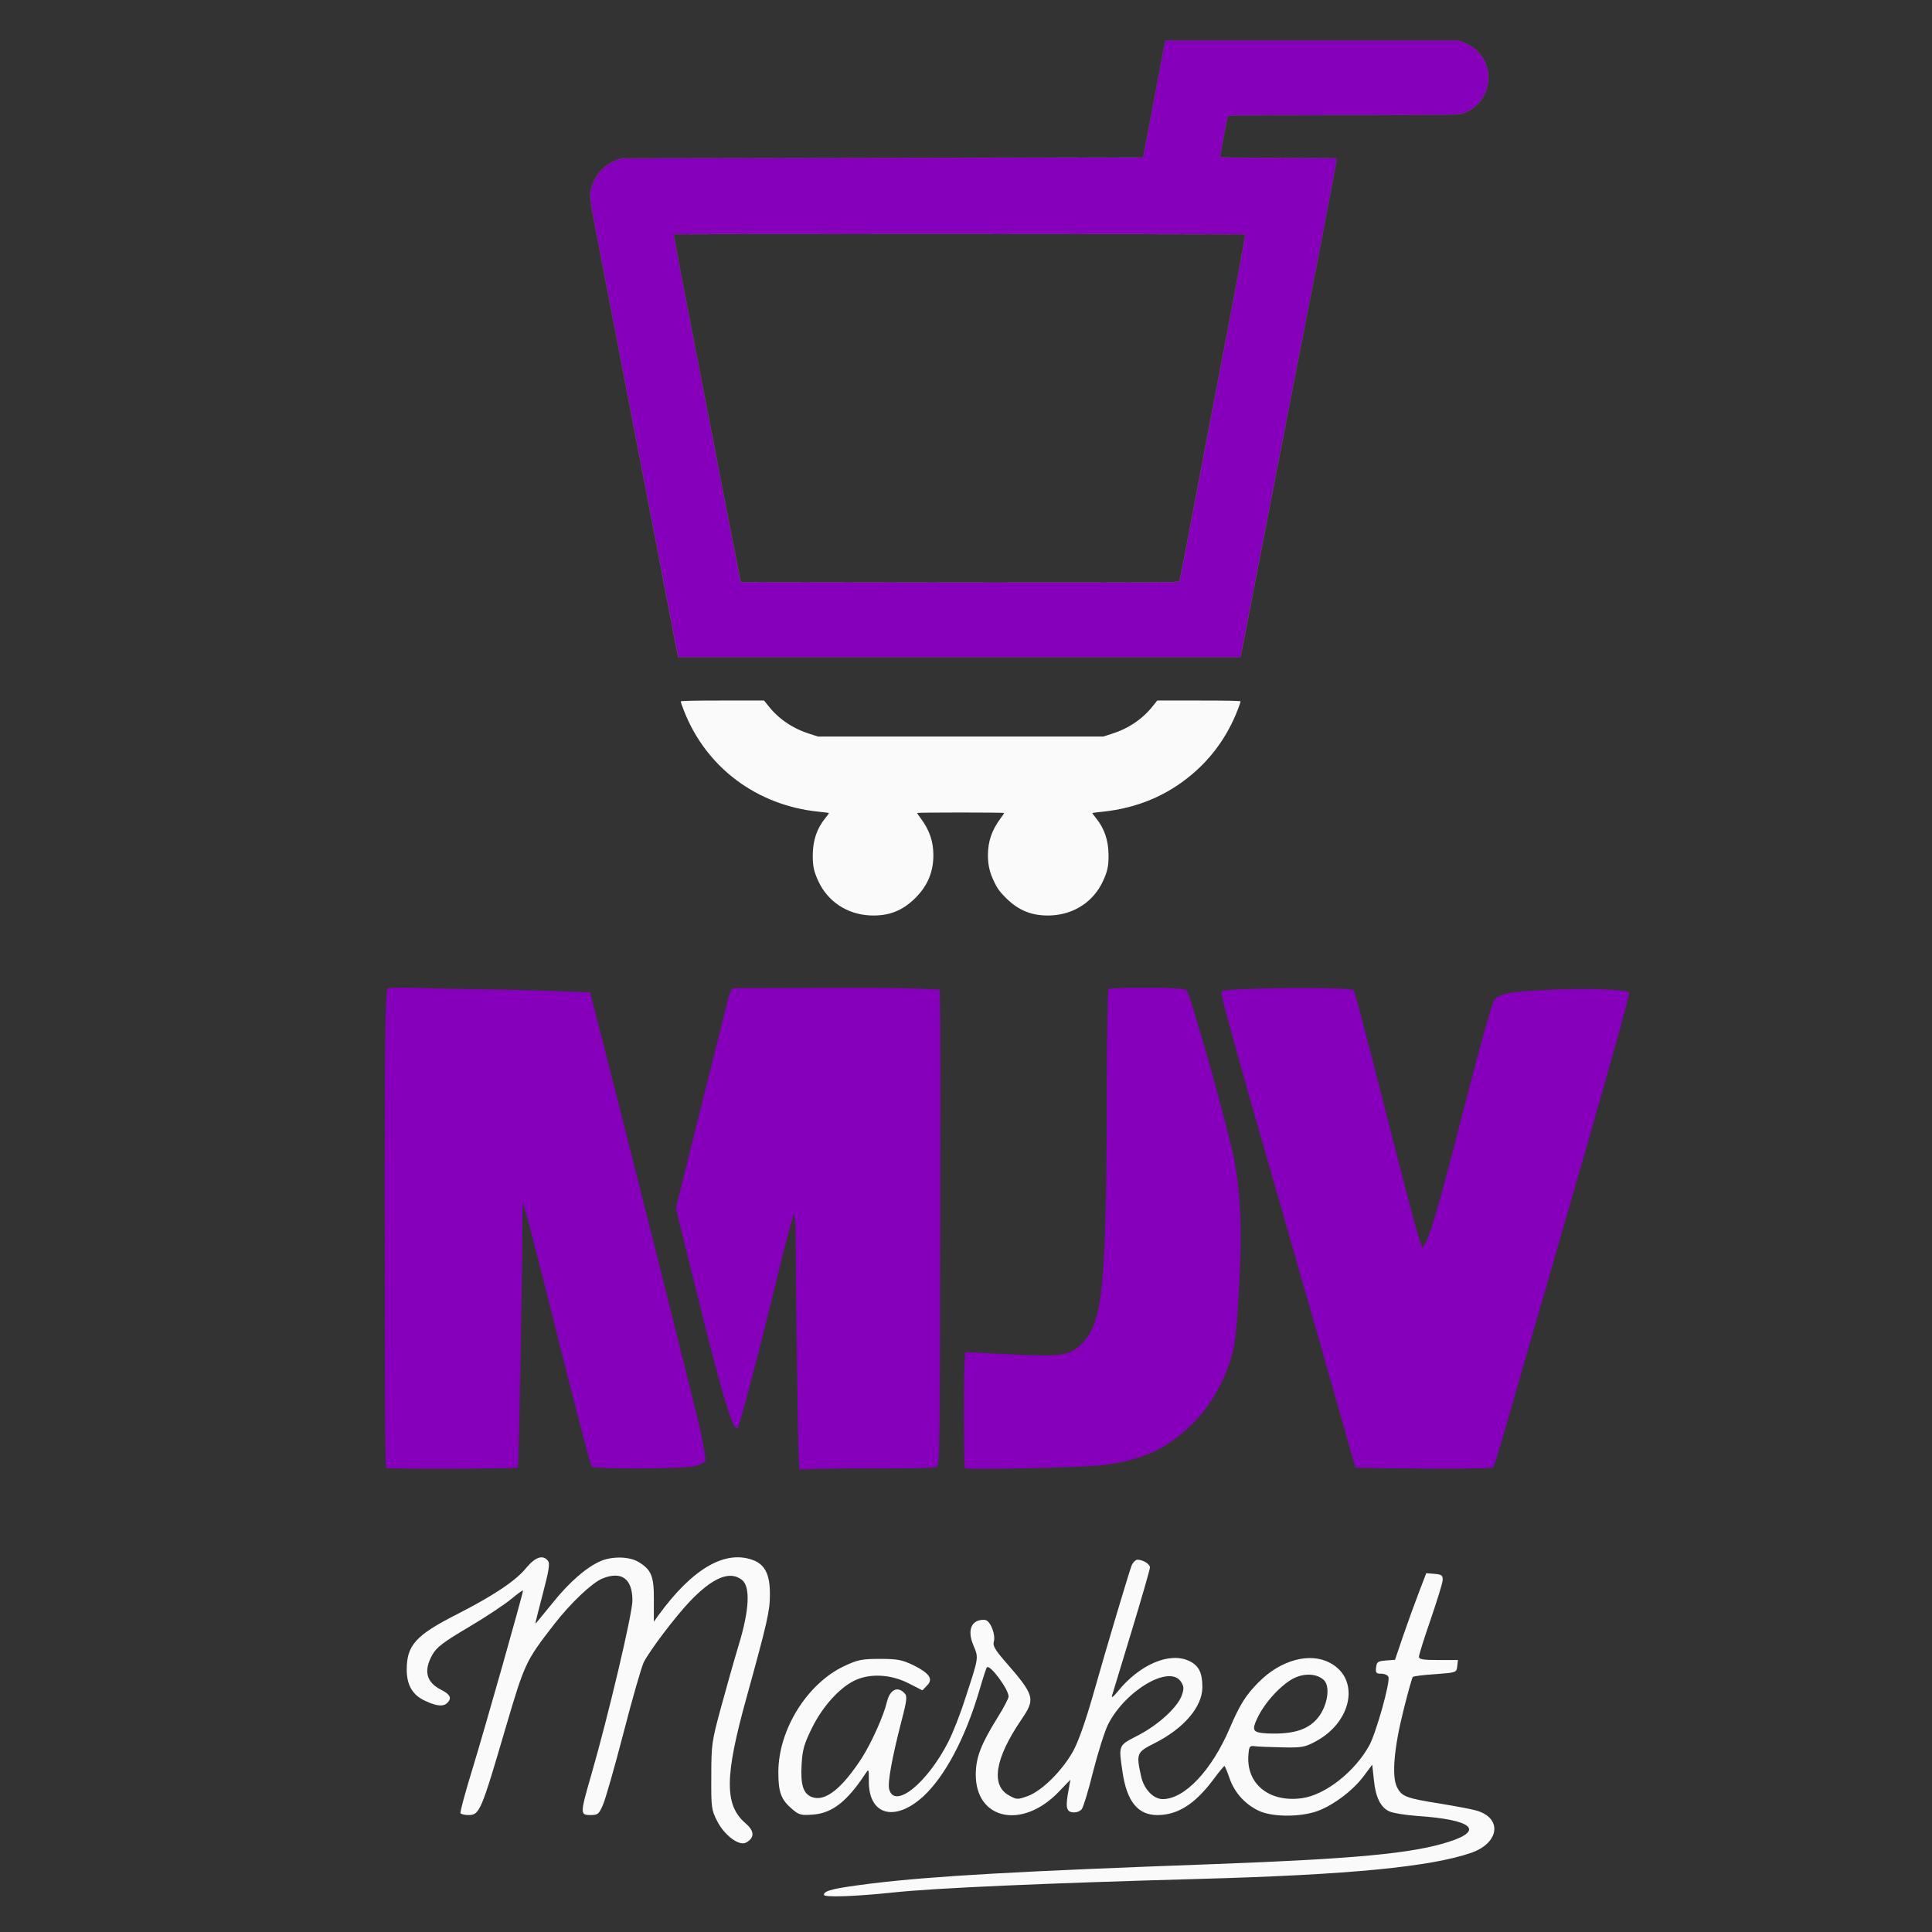 <?xml version="1.0" encoding="utf-8"?>
<svg viewBox="0 0 500 500" xmlns="http://www.w3.org/2000/svg">
  <rect x="0" y="0" width="500" height="500" fill="#333333" stroke="none"/>
  <defs>
    <linearGradient gradientUnits="userSpaceOnUse" x1="5146.07" y1="60" x2="5146.07" y2="7000" id="gradient-1">
      <stop offset="0" style="stop-color: #bada55"/>
      <stop offset="1" style="stop-color: #758d29"/>
    </linearGradient>
  </defs>
  <g transform="matrix(0.059, 0.003, 0.003, -0.059, 93.293, 379.806)" fill="#000000" stroke="none" style="">
    <path d="M5087 2354 c-167 -16 -213 -28 -231 -57 -8 -12 -49 -191 -91 -397 -94 -461 -129 -618 -150 -667 l-16 -38 -15 34 c-15 35 -69 205 -245 773 -51 163 -95 302 -99 307 -9 16 -561 -17 -579 -34 -6 -7 68 -231 286 -865 118 -344 258 -752 310 -907 l96 -282 151 5 c251 9 446 21 452 27 4 3 44 169 90 369 47 200 157 670 245 1045 88 376 157 687 154 693 -8 14 -189 11 -358 -6z" style="fill: rgb(134, 0, 187);"/>
    <path d="M3268 2271 c-53 -3 -99 -9 -102 -12 -3 -3 3 -183 13 -400 45 -908 38 -1060 -52 -1158 -49 -53 -85 -61 -304 -61 l-203 0 0 -62 c0 -87 20 -441 25 -446 8 -8 519 29 597 43 175 30 279 84 385 198 74 79 134 195 159 307 14 59 17 125 18 305 0 257 -13 400 -49 553 -32 133 -231 723 -247 734 -14 8 -87 8 -240 -1z" style="fill: rgb(134, 0, 187);"/>
    <path d="M1870 2199 c-173 -9 -324 -18 -336 -18 -17 -1 -22 -11 -32 -58 -6 -32 -49 -251 -96 -488 l-84 -430 100 -330 c140 -468 200 -637 219 -618 9 10 70 303 140 668 28 149 55 274 59 278 4 4 10 -43 13 -105 11 -210 57 -923 63 -966 l5 -43 52 5 c29 3 161 11 294 17 133 7 247 15 254 20 13 8 11 57 -51 1319 -16 327 -32 634 -36 683 l-6 87 -122 -1 c-66 -1 -263 -10 -436 -20z" style="fill: rgb(134, 0, 187);"/>
    <path d="M415 2119 c-99 -3 -227 -7 -285 -8 -58 -1 -111 -5 -117 -9 -10 -6 -4 -174 27 -793 54 -1063 68 -1300 73 -1305 5 -5 570 25 576 31 3 4 -20 742 -34 1050 l-5 110 21 -55 c11 -30 90 -284 175 -565 86 -280 160 -514 165 -519 11 -12 398 9 452 25 21 5 41 17 44 24 3 8 -13 79 -35 157 -31 109 -395 1299 -552 1801 l-21 67 -152 -2 c-84 -1 -233 -5 -332 -9z" style="fill: rgb(134, 0, 187);"/>
  </g>
  <g transform="matrix(0.023, 0, 0, -0.023, 150.618, 171.481)" fill="#000000" stroke="none" style="">
    <path d="M6526 6808 c-20 -106 -76 -402 -124 -658 l-88 -465 -2934 -5 -2935 -5 -57 -21 c-143 -55 -244 -167 -284 -317 -21 -81 -18 -116 41 -424 31 -158 110 -565 175 -903 65 -338 135 -700 155 -805 20 -104 61 -316 91 -470 30 -154 82 -422 115 -595 33 -173 82 -427 109 -565 27 -137 88 -450 134 -695 47 -245 102 -529 122 -633 l37 -187 3162 0 3163 0 5 23 c3 12 33 161 66 332 33 171 146 753 251 1295 105 542 238 1226 295 1520 57 294 140 722 185 950 174 888 287 1485 283 1493 -2 4 -299 7 -659 7 -408 0 -654 4 -654 10 0 13 79 431 86 453 5 16 75 17 1293 17 1149 0 1293 2 1342 16 176 52 299 217 299 404 0 181 -108 334 -283 399 l-58 21 -1648 0 -1647 0 -38 -192z m935 -1990 c7 -3 -108 -621 -382 -2048 -39 -201 -102 -530 -139 -732 -90 -476 -210 -1098 -216 -1121 -5 -16 -129 -17 -2472 -15 l-2466 3 -8 40 c-11 48 -189 970 -503 2595 -167 861 -244 1273 -241 1279 4 6 6413 4 6427 -1z" style="stroke: url(#gradient-1); fill: rgb(134, 0, 187);"/>
  </g>
  <g transform="matrix(0.059, 0, 0, -0.059, 104.673, 491.563)" fill="#000000" stroke="none" style="">
    <path d="M534 1454 c-45 -56 -144 -122 -305 -204 -179 -91 -219 -135 -219 -242 0 -69 26 -113 83 -138 49 -23 78 -25 95 -8 21 21 13 37 -28 58 -65 33 -77 84 -37 154 18 32 48 55 160 121 76 45 160 101 187 124 28 23 50 39 50 36 0 -15 -166 -600 -219 -774 -33 -107 -58 -198 -55 -203 3 -4 18 -8 34 -8 50 0 56 15 166 390 81 275 86 286 210 446 72 93 165 181 211 201 85 35 133 0 133 -96 0 -58 -106 -506 -180 -763 -50 -173 -50 -178 -4 -178 32 0 37 4 54 43 11 24 52 167 91 318 39 151 79 290 89 310 27 52 135 195 199 263 102 108 179 140 232 97 37 -30 32 -132 -15 -286 -20 -66 -55 -190 -78 -275 -40 -147 -42 -162 -42 -300 -1 -137 1 -148 25 -195 32 -64 97 -112 127 -96 39 21 38 51 -2 85 -93 80 -92 205 5 553 90 326 102 378 102 448 1 85 -19 130 -68 151 -124 51 -270 -32 -421 -240 l-20 -28 0 94 c1 106 -11 134 -67 168 -39 24 -113 26 -164 5 -63 -26 -142 -95 -215 -187 -39 -48 -72 -88 -73 -88 -2 0 13 59 32 131 27 103 32 133 22 145 -22 27 -55 16 -95 -32z" style="fill: rgb(250, 250, 250);"/>
    <path d="M3189 1463 c-13 -36 -105 -342 -169 -568 -33 -115 -64 -203 -87 -245 -49 -87 -135 -172 -197 -196 -47 -17 -50 -17 -84 2 -81 44 -62 162 53 331 64 94 61 106 -73 260 -41 47 -52 67 -47 83 9 29 -13 88 -35 95 -11 3 -28 1 -40 -5 -31 -16 -36 -56 -13 -109 22 -52 22 -50 -38 -232 -20 -64 -53 -147 -72 -185 -93 -184 -238 -301 -261 -210 -7 28 12 134 53 294 26 99 27 114 14 127 -31 32 -64 15 -77 -40 -15 -62 -68 -179 -110 -245 -88 -135 -161 -193 -219 -171 -38 15 -50 53 -45 143 4 66 11 90 46 161 46 93 119 174 186 207 67 32 157 28 235 -11 l63 -32 20 21 c29 28 11 54 -59 89 -51 24 -69 28 -148 28 -80 0 -97 -4 -157 -32 -162 -77 -288 -279 -288 -465 0 -89 12 -121 62 -163 28 -24 38 -27 89 -23 85 6 150 57 230 178 16 24 16 24 16 -30 -2 -150 113 -183 239 -68 94 87 183 253 245 462 16 55 31 102 34 104 13 14 95 -96 95 -128 0 -8 -21 -49 -47 -90 -75 -121 -96 -176 -97 -251 -1 -200 204 -244 364 -77 l51 53 -7 -40 c-15 -78 -12 -100 17 -103 15 -2 32 4 40 14 7 9 30 84 50 166 21 82 50 174 65 205 76 150 270 264 320 188 13 -20 14 -30 4 -59 -17 -51 -101 -129 -191 -176 -89 -46 -87 -40 -69 -163 19 -127 67 -187 152 -187 89 0 164 47 244 153 25 34 48 62 51 62 2 0 12 -24 22 -53 21 -62 67 -114 128 -143 54 -26 165 -29 244 -6 71 21 166 90 216 157 l38 51 7 -64 c7 -77 29 -122 66 -140 15 -8 71 -17 125 -21 240 -16 297 -63 136 -114 -160 -51 -412 -74 -1024 -97 -851 -31 -1232 -52 -1505 -85 -167 -21 -210 -31 -210 -50 0 -12 138 -7 300 10 184 20 668 41 1350 60 656 18 1013 53 1191 115 123 44 135 153 20 185 -20 6 -91 19 -157 30 -151 24 -169 31 -190 72 -24 46 -14 171 29 341 19 76 37 140 40 143 3 3 48 9 99 12 92 7 93 7 96 35 l3 27 -85 0 c-70 0 -86 3 -86 15 0 8 23 81 51 162 28 82 52 159 53 173 1 22 -4 25 -36 28 l-36 3 -31 -81 c-17 -44 -48 -129 -69 -190 l-37 -109 -40 -3 c-35 -3 -40 -6 -43 -30 -3 -24 0 -28 23 -28 14 0 28 -6 31 -14 9 -22 -53 -242 -83 -299 -63 -116 -194 -219 -296 -233 -144 -20 -246 63 -235 191 3 36 5 40 28 37 14 -2 68 -4 120 -5 86 -2 100 1 145 25 163 86 198 276 64 346 -88 47 -216 12 -312 -85 -56 -56 -83 -99 -127 -202 -79 -185 -198 -311 -294 -311 -41 0 -83 44 -95 101 -22 99 -19 105 59 144 129 65 210 160 210 246 0 64 -16 95 -58 115 -86 41 -219 -16 -315 -136 -19 -23 -27 -28 -23 -15 3 11 42 139 86 283 44 145 80 270 80 278 0 15 -30 34 -55 34 -8 0 -20 -12 -26 -27z m843 -500 c28 -25 20 -99 -16 -154 -42 -62 -110 -86 -231 -81 -66 4 -71 12 -40 75 33 66 105 143 160 169 46 21 97 18 127 -9z" style="fill: rgb(250, 250, 250);"/>
  </g>
  <g transform="matrix(0.023, 0, 0, -0.023, 175.016, 236.958)" fill="#000000" stroke="none" style="">
    <path d="M50 2410 c0 -6 15 -50 34 -98 247 -641 818 -1071 1518 -1143 62 -6 114 -13 116 -14 2 -2 -16 -28 -41 -58 -95 -117 -140 -251 -141 -417 -1 -123 13 -186 64 -295 106 -228 324 -371 581 -383 209 -9 363 51 510 197 137 137 202 291 202 481 0 156 -44 283 -144 417 -22 29 -39 55 -39 58 0 3 221 5 490 5 270 0 490 -2 490 -5 0 -3 -17 -29 -39 -58 -100 -134 -144 -261 -144 -417 0 -116 20 -198 75 -310 33 -68 58 -102 127 -171 147 -146 301 -206 510 -197 257 12 475 155 581 383 51 109 65 172 64 295 -1 166 -46 300 -141 417 -25 30 -43 56 -41 58 2 1 54 8 116 14 384 40 718 179 1001 417 231 193 407 442 517 726 19 48 34 92 34 98 0 7 -152 10 -469 10 l-469 0 -51 -64 c-116 -146 -277 -254 -468 -313 l-88 -28 -1605 0 -1605 0 -88 28 c-191 59 -352 167 -468 313 l-51 64 -469 0 c-317 0 -469 -3 -469 -10z" style="fill: rgb(250, 250, 250);"/>
  </g>
</svg>